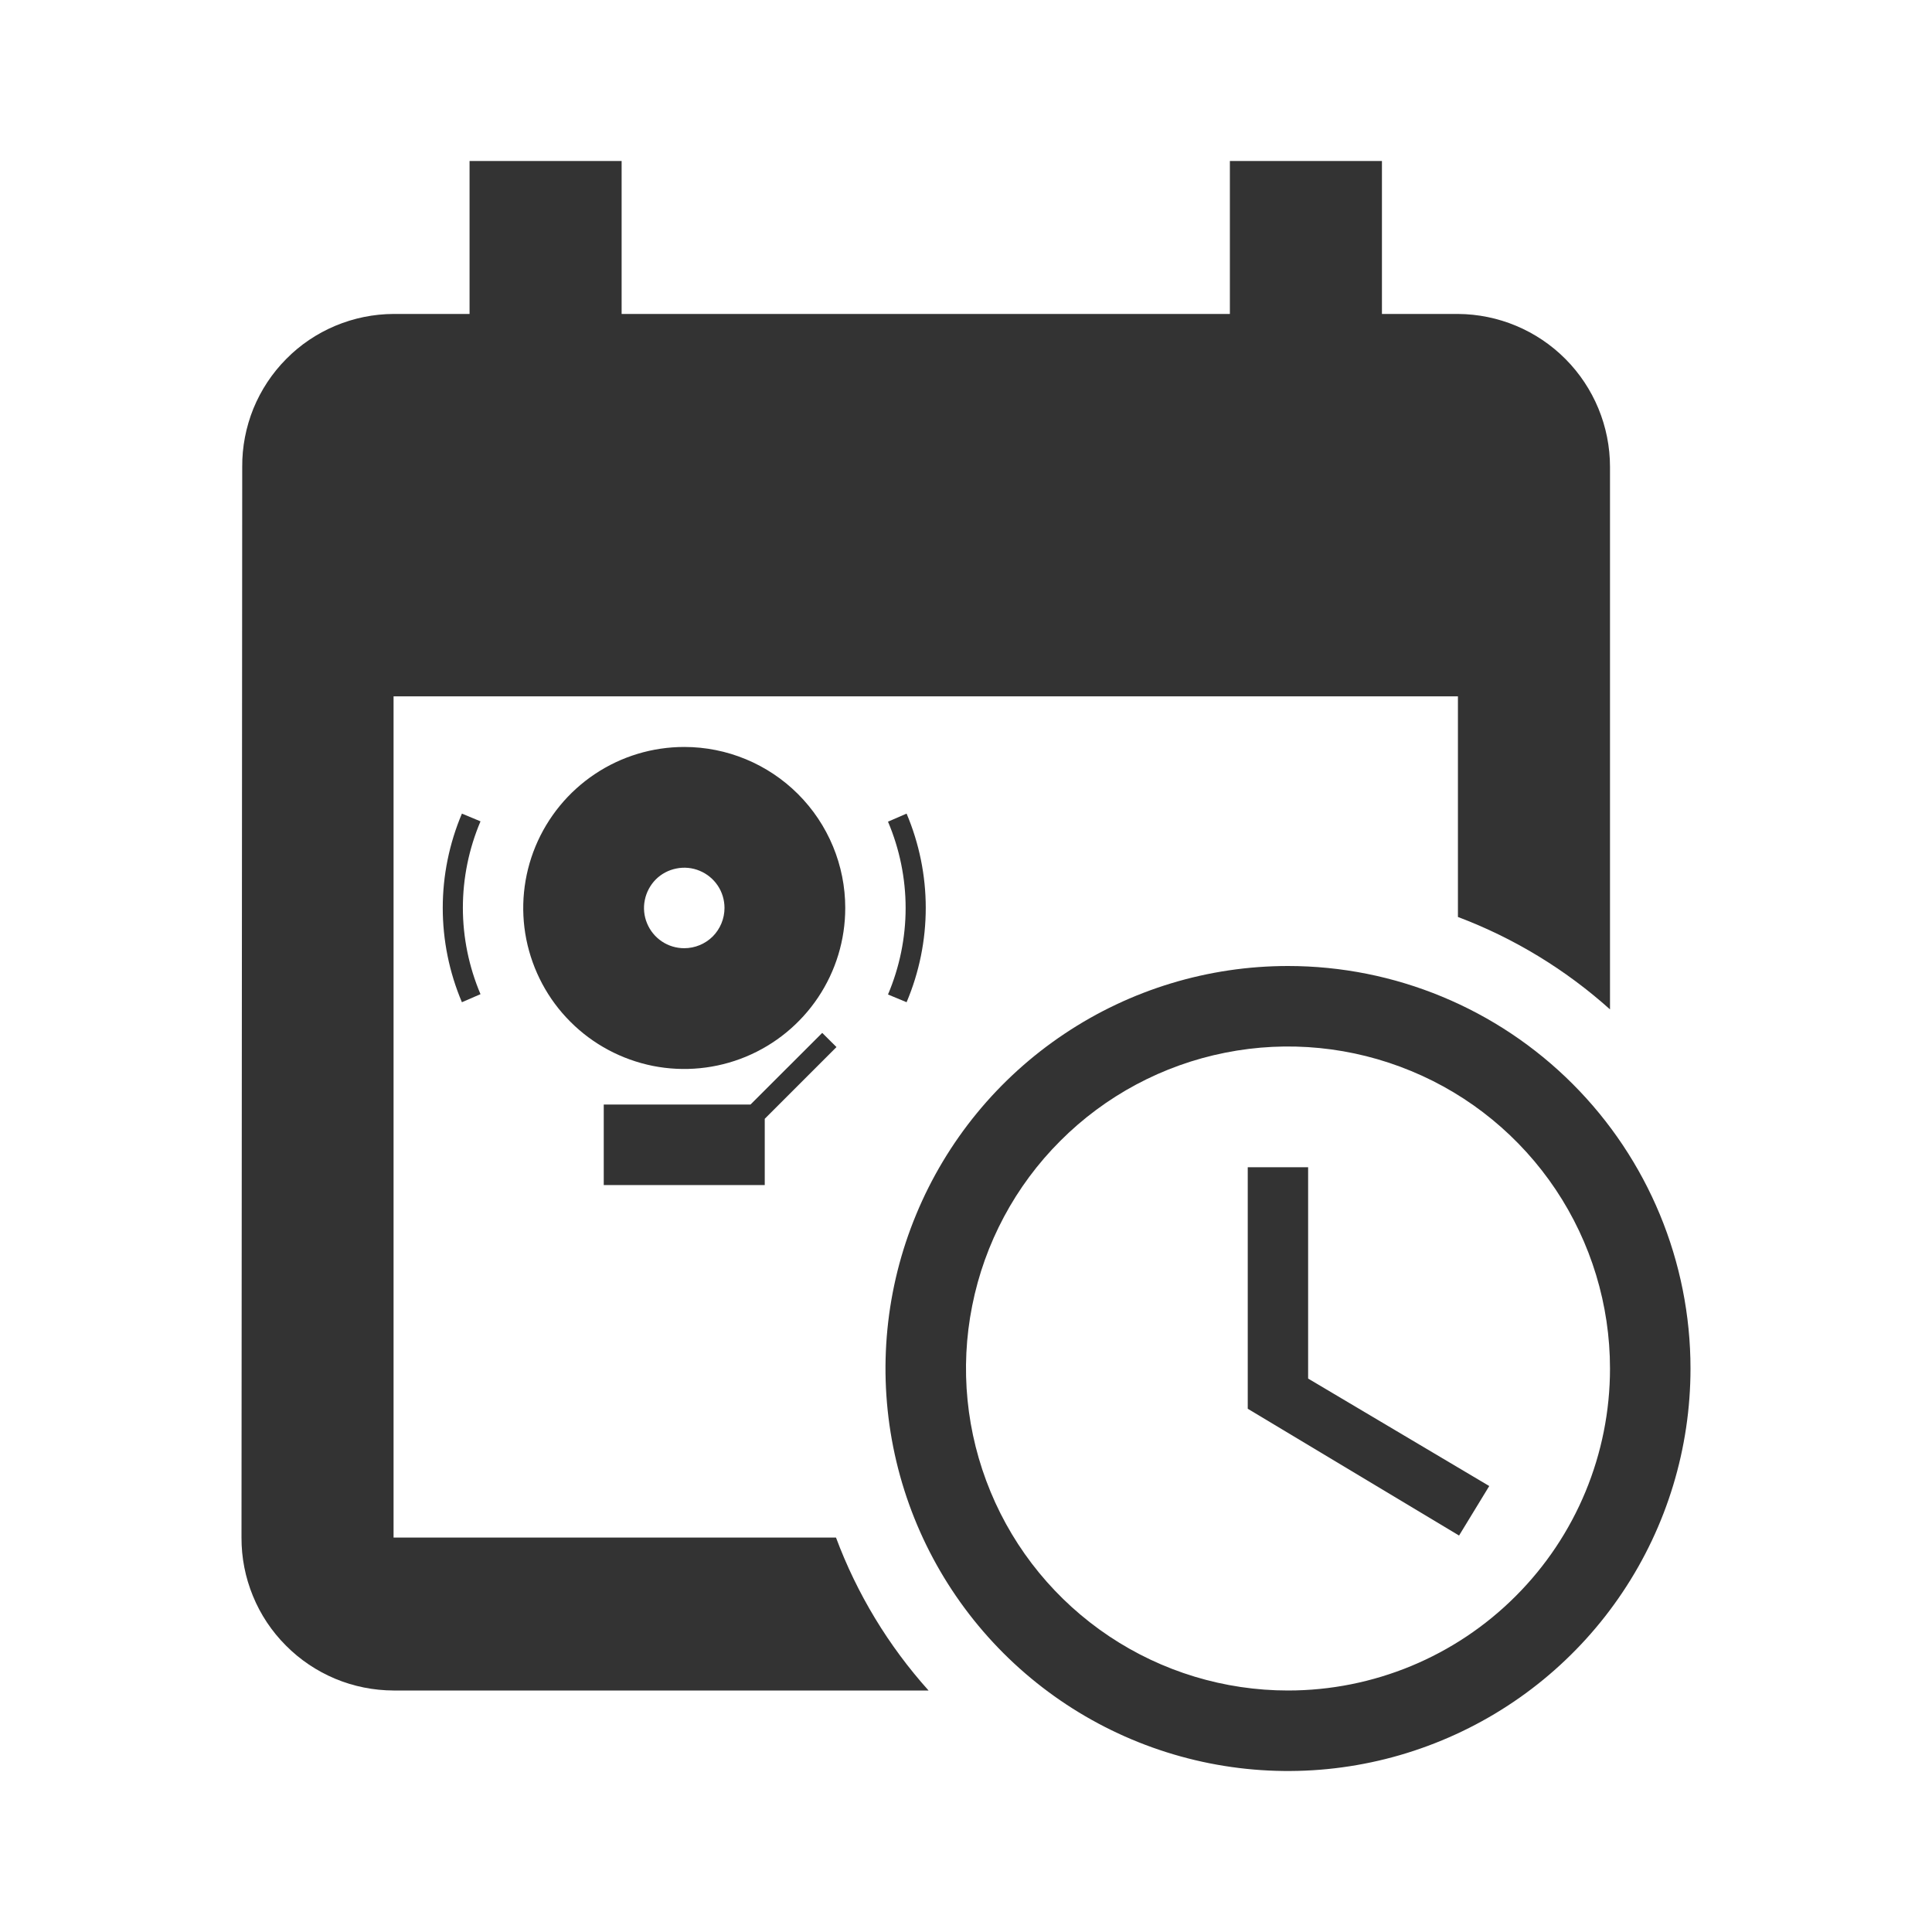 <svg width="24" height="24" viewBox="0 0 24 24" fill="none" xmlns="http://www.w3.org/2000/svg">
<path d="M4.889 8.65V19.1H10.385C10.646 19.8 11.036 20.444 11.535 21H4.889C4.64 20.999 4.394 20.95 4.164 20.854C3.935 20.758 3.726 20.618 3.551 20.441C3.375 20.265 3.236 20.056 3.142 19.826C3.047 19.595 2.999 19.349 3 19.1L3.009 5.8C3.007 5.552 3.055 5.305 3.148 5.075C3.242 4.846 3.38 4.636 3.555 4.46C3.729 4.283 3.937 4.143 4.166 4.047C4.395 3.951 4.641 3.901 4.889 3.9H5.833V2H7.722V3.9H15.278V2H17.167V3.9H18.111C18.613 3.903 19.093 4.104 19.447 4.46C19.801 4.816 20 5.298 20 5.8V12.539C19.447 12.043 18.806 11.653 18.111 11.391V8.65H4.889Z" fill="#333333"/>
<path d="M16.25 14.5H15.5V17.5L18.125 19.075L18.5 18.46L16.25 17.125V14.5Z" fill="#333333"/>
<path fill-rule="evenodd" clip-rule="evenodd" d="M16 12C15.011 12 14.044 12.293 13.222 12.843C12.4 13.392 11.759 14.173 11.381 15.087C11.002 16 10.903 17.006 11.096 17.976C11.289 18.945 11.765 19.836 12.464 20.535C13.164 21.235 14.055 21.711 15.025 21.904C15.995 22.097 17 21.998 17.913 21.619C18.827 21.241 19.608 20.6 20.157 19.778C20.707 18.956 21 17.989 21 17C21 15.674 20.473 14.402 19.535 13.464C18.598 12.527 17.326 12 16 12ZM16 21C15.209 21 14.435 20.765 13.778 20.326C13.12 19.886 12.607 19.262 12.305 18.531C12.002 17.8 11.922 16.996 12.077 16.22C12.231 15.444 12.612 14.731 13.172 14.172C13.731 13.612 14.444 13.231 15.22 13.077C15.996 12.922 16.8 13.002 17.531 13.305C18.262 13.607 18.886 14.12 19.326 14.778C19.765 15.435 20 16.209 20 17C20 18.061 19.579 19.078 18.828 19.828C18.078 20.579 17.061 21 16 21Z" fill="#333333"/>
<path fill-rule="evenodd" clip-rule="evenodd" d="M8.5 9.279C8.104 9.279 7.718 9.396 7.389 9.616C7.06 9.836 6.804 10.148 6.652 10.514C6.501 10.879 6.461 11.281 6.538 11.669C6.616 12.057 6.806 12.414 7.086 12.693C7.365 12.973 7.722 13.163 8.11 13.241C8.498 13.318 8.9 13.278 9.265 13.127C9.631 12.975 9.943 12.719 10.163 12.39C10.383 12.061 10.5 11.675 10.5 11.279C10.5 10.749 10.289 10.24 9.914 9.865C9.539 9.49 9.03 9.279 8.5 9.279ZM8.5 11.779C8.401 11.779 8.304 11.75 8.222 11.695C8.14 11.64 8.076 11.562 8.038 11.47C8 11.379 7.99 11.278 8.01 11.181C8.029 11.085 8.077 10.995 8.146 10.925C8.216 10.855 8.305 10.808 8.402 10.789C8.499 10.769 8.6 10.779 8.691 10.817C8.783 10.855 8.861 10.919 8.916 11.001C8.971 11.083 9 11.18 9 11.279C9 11.412 8.947 11.539 8.854 11.633C8.76 11.726 8.633 11.779 8.5 11.779Z" fill="#333333"/>
<path d="M7.5 14.721V13.721H9.323L10.214 12.831L10.391 13.007L9.5 13.898V14.721H7.5Z" fill="#333333"/>
<path d="M11.262 12.45C11.419 12.079 11.5 11.681 11.5 11.278C11.5 10.876 11.419 10.478 11.262 10.107L11.031 10.207C11.175 10.546 11.25 10.912 11.25 11.28C11.25 11.649 11.175 12.014 11.031 12.354L11.262 12.45Z" fill="#333333"/>
<path d="M5.5 11.278C5.5 10.876 5.581 10.478 5.738 10.107L5.969 10.203C5.825 10.542 5.75 10.908 5.75 11.277C5.75 11.645 5.825 12.011 5.969 12.35L5.738 12.45C5.581 12.079 5.5 11.681 5.5 11.278Z" fill="#333333"/>
</svg>
